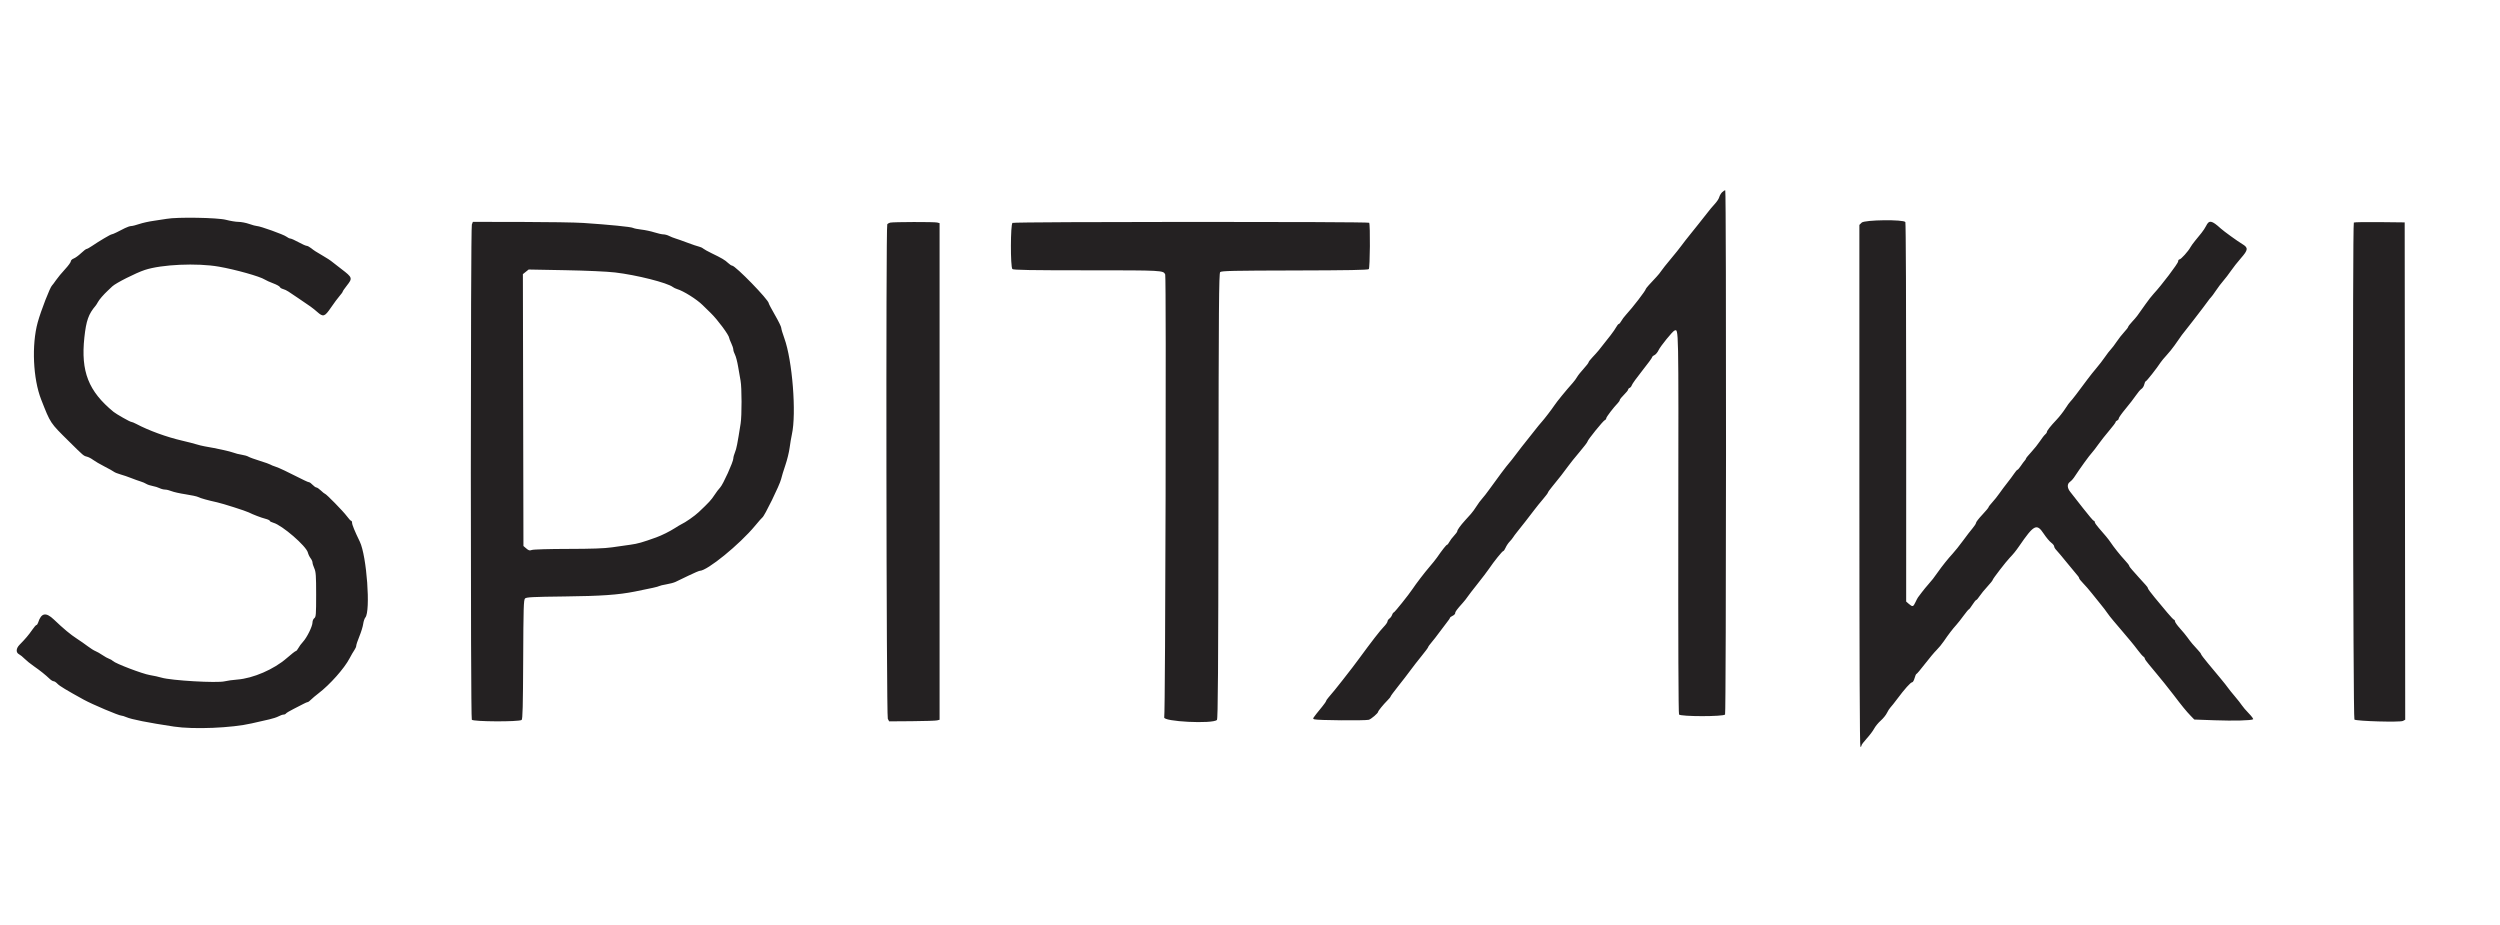 <svg id="svg" xmlns="http://www.w3.org/2000/svg" xmlns:xlink="http://www.w3.org/1999/xlink" width="400" height="147.954" viewBox="0, 0, 400,147.954"><g id="svgg"><path id="path0" d="M275.554 30.745 C 275.354 30.939,275.140 31.299,275.078 31.546 C 275.016 31.794,274.692 32.286,274.357 32.641 C 274.023 32.995,273.450 33.685,273.083 34.173 C 272.717 34.661,272.117 35.420,271.750 35.859 C 271.383 36.298,270.821 37.000,270.500 37.419 C 270.179 37.838,269.803 38.310,269.664 38.468 C 269.526 38.625,269.229 39.016,269.004 39.336 C 268.780 39.655,268.029 40.592,267.336 41.417 C 266.644 42.242,265.953 43.111,265.802 43.349 C 265.650 43.587,265.314 44.004,265.055 44.276 C 264.044 45.335,263.333 46.141,263.333 46.228 C 263.333 46.466,261.231 49.204,260.164 50.355 C 259.877 50.664,259.534 51.123,259.400 51.375 C 259.267 51.627,259.091 51.833,259.009 51.833 C 258.928 51.833,258.723 52.089,258.555 52.401 C 258.294 52.886,257.448 54.005,255.794 56.050 C 255.586 56.306,255.135 56.810,254.792 57.168 C 254.448 57.527,254.167 57.892,254.167 57.981 C 254.167 58.069,253.810 58.530,253.375 59.006 C 252.940 59.482,252.471 60.072,252.333 60.319 C 252.196 60.565,251.885 60.988,251.644 61.258 C 250.543 62.488,249.091 64.266,248.705 64.856 C 248.293 65.483,247.069 67.076,246.626 67.560 C 246.419 67.787,245.950 68.360,245.583 68.835 C 244.908 69.709,243.853 71.039,243.463 71.506 C 243.346 71.647,242.917 72.209,242.509 72.756 C 242.101 73.303,241.630 73.900,241.461 74.083 C 241.113 74.460,239.464 76.658,238.325 78.261 C 237.908 78.848,237.374 79.536,237.137 79.789 C 236.900 80.043,236.498 80.587,236.243 81.000 C 235.988 81.412,235.585 81.965,235.348 82.227 C 235.111 82.490,234.692 82.953,234.417 83.257 C 233.672 84.080,233.167 84.779,233.167 84.986 C 233.167 85.087,232.934 85.413,232.650 85.710 C 232.366 86.007,232.026 86.456,231.896 86.708 C 231.765 86.960,231.599 87.167,231.528 87.167 C 231.407 87.167,230.759 87.988,229.894 89.237 C 229.699 89.519,229.174 90.172,228.728 90.687 C 227.961 91.574,226.548 93.419,226.000 94.250 C 225.416 95.136,223.119 98.000,222.993 98.000 C 222.918 98.000,222.802 98.169,222.737 98.375 C 222.672 98.581,222.480 98.848,222.309 98.968 C 222.139 99.088,222.000 99.297,222.000 99.433 C 222.000 99.569,221.719 99.967,221.375 100.318 C 220.812 100.894,219.474 102.620,217.424 105.417 C 216.672 106.441,216.330 106.888,214.742 108.917 C 213.832 110.080,213.253 110.789,212.542 111.614 C 212.335 111.853,212.167 112.106,212.167 112.175 C 212.167 112.245,211.903 112.628,211.580 113.026 C 209.884 115.120,209.985 114.957,210.296 115.091 C 210.678 115.255,218.462 115.321,219.006 115.165 C 219.390 115.055,220.500 114.104,220.500 113.885 C 220.500 113.747,221.356 112.699,221.958 112.099 C 222.256 111.802,222.500 111.503,222.500 111.435 C 222.500 111.366,223.050 110.621,223.722 109.780 C 224.394 108.938,225.271 107.800,225.671 107.250 C 226.071 106.700,226.871 105.672,227.449 104.965 C 228.027 104.258,228.500 103.621,228.500 103.548 C 228.500 103.476,228.744 103.134,229.042 102.789 C 229.340 102.444,229.883 101.745,230.250 101.237 C 230.617 100.728,231.160 100.010,231.458 99.640 C 231.756 99.271,232.000 98.913,232.000 98.844 C 232.000 98.776,232.188 98.635,232.417 98.530 C 232.646 98.426,232.833 98.233,232.833 98.101 C 232.833 97.869,233.074 97.542,234.057 96.445 C 234.317 96.155,234.652 95.729,234.802 95.500 C 234.952 95.271,235.673 94.333,236.405 93.417 C 237.137 92.500,237.964 91.412,238.243 91.000 C 239.034 89.828,240.372 88.167,240.525 88.167 C 240.600 88.167,240.768 87.923,240.898 87.625 C 241.028 87.327,241.315 86.895,241.536 86.666 C 241.757 86.436,242.008 86.128,242.094 85.980 C 242.180 85.833,242.456 85.458,242.709 85.148 C 243.389 84.311,244.835 82.458,245.500 81.571 C 245.821 81.143,246.440 80.378,246.875 79.870 C 247.310 79.363,247.667 78.889,247.667 78.818 C 247.667 78.746,247.948 78.348,248.292 77.933 C 249.301 76.715,250.380 75.334,250.917 74.571 C 251.192 74.180,251.998 73.177,252.708 72.341 C 253.419 71.506,254.000 70.744,254.000 70.649 C 254.000 70.412,256.498 67.324,256.776 67.217 C 256.899 67.170,257.000 67.035,257.000 66.918 C 257.000 66.722,258.185 65.172,258.875 64.465 C 259.035 64.301,259.167 64.089,259.167 63.993 C 259.167 63.898,259.467 63.526,259.833 63.167 C 260.200 62.807,260.500 62.433,260.500 62.335 C 260.500 62.237,260.610 62.114,260.744 62.063 C 260.878 62.011,261.039 61.808,261.101 61.611 C 261.164 61.413,261.917 60.371,262.774 59.294 C 263.632 58.218,264.333 57.260,264.333 57.165 C 264.333 57.070,264.502 56.916,264.708 56.821 C 264.915 56.727,265.212 56.372,265.369 56.033 C 265.660 55.404,267.625 52.984,267.920 52.890 C 268.591 52.678,268.570 51.610,268.528 83.614 C 268.503 102.494,268.548 114.173,268.645 114.318 C 268.879 114.668,275.790 114.671,276.011 114.322 C 276.193 114.033,276.224 30.548,276.042 30.457 C 275.973 30.423,275.753 30.552,275.554 30.745 M26.667 35.013 C 26.254 35.089,25.317 35.233,24.583 35.332 C 23.850 35.431,22.818 35.660,22.291 35.839 C 21.764 36.019,21.178 36.167,20.991 36.167 C 20.803 36.167,20.353 36.317,19.991 36.500 C 19.629 36.683,19.037 36.983,18.675 37.167 C 18.313 37.350,17.946 37.500,17.859 37.500 C 17.687 37.500,15.835 38.596,14.720 39.357 C 14.337 39.619,13.946 39.833,13.852 39.833 C 13.758 39.833,13.359 40.139,12.966 40.512 C 12.572 40.886,12.044 41.268,11.792 41.362 C 11.540 41.456,11.333 41.657,11.333 41.808 C 11.333 41.959,10.914 42.533,10.402 43.083 C 9.890 43.633,9.239 44.421,8.955 44.833 C 8.671 45.246,8.390 45.621,8.331 45.667 C 8.028 45.902,6.542 49.726,6.032 51.583 C 5.043 55.185,5.287 60.613,6.586 63.922 C 8.103 67.781,7.988 67.609,11.030 70.617 C 13.405 72.967,13.361 72.929,13.915 73.068 C 14.170 73.132,14.612 73.362,14.898 73.580 C 15.183 73.797,16.000 74.273,16.713 74.638 C 17.426 75.002,18.111 75.385,18.235 75.488 C 18.360 75.591,18.826 75.778,19.272 75.903 C 19.718 76.027,20.496 76.294,21.000 76.495 C 21.504 76.695,22.174 76.936,22.489 77.030 C 22.804 77.123,23.216 77.299,23.406 77.421 C 23.595 77.542,24.050 77.695,24.417 77.760 C 24.783 77.825,25.286 77.980,25.533 78.106 C 25.781 78.231,26.177 78.333,26.414 78.333 C 26.650 78.333,27.118 78.448,27.453 78.588 C 27.788 78.728,28.805 78.954,29.713 79.090 C 30.622 79.227,31.521 79.422,31.713 79.525 C 32.069 79.715,33.272 80.052,34.750 80.374 C 35.637 80.567,39.325 81.743,39.800 81.985 C 40.480 82.330,41.806 82.837,42.458 83.001 C 42.848 83.099,43.167 83.248,43.167 83.332 C 43.167 83.416,43.424 83.555,43.738 83.642 C 45.139 84.029,49.009 87.373,49.262 88.417 C 49.329 88.692,49.523 89.096,49.692 89.314 C 49.861 89.533,50.000 89.842,50.000 90.002 C 50.000 90.162,50.131 90.583,50.292 90.938 C 50.540 91.488,50.583 92.110,50.583 95.138 C 50.583 98.332,50.554 98.715,50.292 98.907 C 50.131 99.024,50.000 99.331,50.000 99.589 C 50.000 100.202,49.112 102.011,48.478 102.690 C 48.203 102.984,47.869 103.437,47.735 103.696 C 47.601 103.955,47.421 104.167,47.335 104.167 C 47.249 104.167,46.594 104.678,45.881 105.302 C 43.833 107.094,40.495 108.539,37.957 108.731 C 37.245 108.785,36.343 108.910,35.951 109.009 C 34.740 109.314,27.368 108.885,25.833 108.420 C 25.421 108.295,24.584 108.111,23.974 108.011 C 22.805 107.819,18.482 106.172,18.071 105.762 C 17.939 105.630,17.663 105.469,17.457 105.405 C 17.252 105.340,16.770 105.073,16.388 104.811 C 16.005 104.549,15.500 104.262,15.267 104.173 C 15.033 104.084,14.483 103.739,14.046 103.407 C 13.608 103.074,12.826 102.528,12.308 102.193 C 11.281 101.528,10.179 100.611,8.622 99.125 C 7.343 97.904,6.596 98.052,6.095 99.629 C 6.031 99.833,5.911 100.000,5.830 100.000 C 5.749 100.000,5.439 100.356,5.142 100.792 C 4.612 101.568,4.039 102.243,3.125 103.169 C 2.557 103.745,2.520 104.414,3.042 104.679 C 3.248 104.784,3.646 105.105,3.927 105.393 C 4.208 105.681,4.871 106.217,5.401 106.583 C 6.397 107.272,7.275 107.974,7.956 108.625 C 8.172 108.831,8.455 109.000,8.584 109.000 C 8.714 109.000,8.992 109.185,9.202 109.410 C 9.518 109.750,10.675 110.450,13.417 111.957 C 14.755 112.693,19.021 114.500,19.420 114.500 C 19.550 114.500,19.902 114.608,20.203 114.740 C 21.029 115.102,23.643 115.620,27.833 116.254 C 30.994 116.732,37.092 116.481,40.265 115.743 C 41.265 115.511,42.533 115.222,43.083 115.101 C 43.633 114.980,44.308 114.758,44.583 114.608 C 44.858 114.458,45.210 114.335,45.365 114.334 C 45.520 114.334,45.694 114.257,45.752 114.163 C 45.810 114.069,46.358 113.741,46.970 113.434 C 47.583 113.126,48.308 112.753,48.583 112.605 C 48.858 112.457,49.150 112.335,49.231 112.334 C 49.312 112.334,49.543 112.165,49.744 111.958 C 49.945 111.752,50.501 111.283,50.981 110.917 C 52.795 109.529,55.080 106.957,55.917 105.362 C 56.192 104.838,56.548 104.225,56.708 104.001 C 56.869 103.776,57.000 103.467,57.000 103.314 C 57.000 103.160,57.227 102.483,57.504 101.809 C 57.781 101.135,58.054 100.246,58.110 99.833 C 58.166 99.421,58.321 98.957,58.454 98.803 C 59.320 97.805,58.674 88.941,57.570 86.667 C 56.745 84.966,56.333 83.960,56.333 83.646 C 56.333 83.474,56.267 83.333,56.186 83.333 C 56.105 83.333,55.786 82.989,55.478 82.568 C 54.916 81.803,52.172 79.001,51.983 79.000 C 51.928 79.000,51.647 78.775,51.360 78.500 C 51.072 78.225,50.742 77.999,50.627 77.997 C 50.511 77.996,50.240 77.808,50.024 77.580 C 49.808 77.353,49.561 77.167,49.474 77.167 C 49.388 77.167,49.040 77.027,48.700 76.856 C 45.825 75.407,44.656 74.853,44.083 74.670 C 43.717 74.553,43.342 74.399,43.250 74.328 C 43.158 74.258,42.408 73.992,41.583 73.738 C 40.758 73.484,39.933 73.184,39.750 73.071 C 39.567 72.958,39.079 72.817,38.667 72.757 C 38.254 72.698,37.654 72.545,37.333 72.418 C 36.814 72.212,34.590 71.726,32.755 71.416 C 32.391 71.355,31.791 71.208,31.422 71.091 C 31.052 70.973,30.037 70.712,29.167 70.510 C 26.658 69.929,23.809 68.891,21.800 67.827 C 21.461 67.647,21.099 67.500,20.996 67.500 C 20.801 67.500,18.603 66.255,18.167 65.897 C 14.153 62.604,12.913 59.443,13.498 54.000 C 13.788 51.304,14.165 50.239,15.304 48.906 C 15.387 48.809,15.553 48.546,15.672 48.323 C 15.878 47.937,16.564 47.141,17.217 46.531 C 17.382 46.376,17.719 46.057,17.967 45.821 C 18.528 45.286,21.719 43.674,23.167 43.194 C 25.852 42.305,31.522 42.051,35.025 42.665 C 37.683 43.130,41.594 44.229,42.361 44.726 C 42.575 44.865,43.186 45.140,43.720 45.339 C 44.253 45.537,44.727 45.798,44.774 45.918 C 44.820 46.038,45.047 46.184,45.279 46.242 C 45.511 46.300,45.899 46.483,46.142 46.648 C 46.385 46.813,47.071 47.273,47.667 47.670 C 49.559 48.931,50.067 49.300,50.750 49.904 C 51.722 50.764,51.944 50.694,52.960 49.203 C 53.442 48.495,54.061 47.663,54.335 47.352 C 54.609 47.042,54.833 46.730,54.833 46.659 C 54.833 46.588,55.133 46.150,55.500 45.687 C 56.432 44.508,56.397 44.399,54.658 43.070 C 53.828 42.436,53.059 41.838,52.949 41.742 C 52.840 41.646,52.337 41.325,51.833 41.028 C 50.432 40.204,50.288 40.112,49.780 39.708 C 49.520 39.502,49.199 39.333,49.065 39.333 C 48.932 39.333,48.345 39.071,47.761 38.750 C 47.177 38.429,46.590 38.167,46.456 38.167 C 46.321 38.167,46.033 38.027,45.814 37.857 C 45.396 37.530,41.600 36.167,41.110 36.167 C 40.953 36.167,40.398 36.017,39.877 35.833 C 39.355 35.650,38.583 35.500,38.161 35.500 C 37.739 35.500,36.837 35.352,36.155 35.171 C 34.821 34.816,28.322 34.708,26.667 35.013 M297.875 35.617 L 297.500 35.985 297.500 77.742 C 297.500 105.470,297.556 119.500,297.667 119.500 C 297.758 119.500,297.833 119.404,297.833 119.288 C 297.833 119.171,298.211 118.665,298.672 118.163 C 299.134 117.661,299.670 116.950,299.863 116.583 C 300.057 116.217,300.532 115.637,300.920 115.296 C 301.307 114.955,301.753 114.404,301.910 114.073 C 302.068 113.741,302.321 113.345,302.473 113.191 C 302.625 113.038,303.112 112.426,303.554 111.831 C 304.740 110.238,305.699 109.167,305.941 109.167 C 306.058 109.167,306.235 108.867,306.333 108.500 C 306.432 108.133,306.566 107.833,306.631 107.833 C 306.697 107.833,307.313 107.103,308.000 106.212 C 308.688 105.321,309.522 104.327,309.855 104.004 C 310.187 103.681,310.712 103.042,311.022 102.583 C 311.719 101.551,312.449 100.597,313.017 99.976 C 313.255 99.716,313.778 99.052,314.179 98.501 C 314.580 97.951,314.956 97.500,315.013 97.500 C 315.071 97.500,315.332 97.162,315.592 96.750 C 315.853 96.337,316.126 96.000,316.198 96.000 C 316.270 96.000,316.513 95.719,316.737 95.375 C 316.962 95.031,317.525 94.341,317.989 93.842 C 318.454 93.343,318.833 92.866,318.833 92.782 C 318.833 92.622,320.980 89.836,321.571 89.229 C 322.108 88.677,322.542 88.142,323.041 87.417 C 325.444 83.919,325.875 83.699,327.002 85.401 C 327.391 85.988,327.925 86.628,328.188 86.823 C 328.451 87.017,328.667 87.287,328.667 87.422 C 328.667 87.556,328.819 87.819,329.006 88.006 C 329.193 88.193,329.995 89.149,330.790 90.131 C 331.584 91.113,332.331 92.016,332.450 92.137 C 332.569 92.258,332.667 92.430,332.667 92.519 C 332.667 92.607,332.948 92.964,333.292 93.312 C 333.635 93.659,334.254 94.371,334.667 94.895 C 335.079 95.418,335.738 96.237,336.132 96.715 C 336.525 97.192,336.986 97.796,337.155 98.056 C 337.325 98.316,337.791 98.909,338.190 99.375 C 338.590 99.840,339.237 100.602,339.629 101.069 C 340.021 101.535,340.596 102.217,340.907 102.583 C 341.218 102.950,341.753 103.625,342.095 104.083 C 342.438 104.542,342.819 104.977,342.942 105.050 C 343.066 105.123,343.167 105.265,343.167 105.365 C 343.167 105.464,343.448 105.871,343.792 106.267 C 344.135 106.664,344.717 107.365,345.083 107.825 C 345.450 108.284,345.991 108.945,346.285 109.292 C 346.579 109.640,347.244 110.485,347.763 111.170 C 349.074 112.904,349.820 113.816,350.502 114.522 L 351.088 115.127 354.336 115.244 C 357.410 115.355,360.175 115.284,360.496 115.086 C 360.576 115.037,360.267 114.612,359.810 114.143 C 359.353 113.674,358.855 113.093,358.704 112.853 C 358.552 112.613,358.045 111.967,357.576 111.417 C 357.107 110.867,356.607 110.244,356.465 110.033 C 356.323 109.822,355.788 109.147,355.276 108.533 C 354.764 107.919,353.855 106.828,353.256 106.109 C 352.657 105.391,352.167 104.740,352.167 104.664 C 352.167 104.588,351.960 104.311,351.708 104.049 C 351.058 103.373,350.475 102.675,349.998 102.000 C 349.772 101.679,349.229 101.022,348.793 100.540 C 348.357 100.058,348.000 99.551,348.000 99.415 C 348.000 99.278,347.937 99.167,347.861 99.167 C 347.784 99.167,347.299 98.660,346.783 98.042 C 346.268 97.423,345.355 96.328,344.756 95.609 C 344.157 94.891,343.667 94.224,343.667 94.129 C 343.667 94.033,343.498 93.785,343.292 93.577 C 343.085 93.369,342.617 92.852,342.250 92.428 C 341.883 92.003,341.377 91.434,341.125 91.163 C 340.873 90.892,340.667 90.602,340.667 90.520 C 340.667 90.438,340.348 90.031,339.958 89.615 C 339.265 88.876,338.164 87.494,337.667 86.738 C 337.385 86.311,336.717 85.497,335.792 84.455 C 335.448 84.068,335.167 83.658,335.167 83.543 C 335.167 83.427,335.096 83.333,335.010 83.333 C 334.924 83.333,334.141 82.415,333.271 81.292 C 332.401 80.169,331.496 79.015,331.261 78.727 C 330.739 78.088,330.709 77.439,331.187 77.105 C 331.381 76.969,331.662 76.672,331.812 76.446 C 332.903 74.794,334.271 72.904,334.750 72.386 C 334.933 72.188,335.383 71.601,335.750 71.081 C 336.117 70.561,336.885 69.586,337.458 68.914 C 338.031 68.243,338.500 67.620,338.500 67.531 C 338.500 67.442,338.612 67.326,338.750 67.273 C 338.887 67.220,339.000 67.073,339.000 66.945 C 339.000 66.818,339.494 66.122,340.098 65.398 C 340.702 64.675,341.448 63.708,341.756 63.250 C 342.064 62.792,342.463 62.326,342.643 62.216 C 342.823 62.106,343.020 61.787,343.082 61.508 C 343.143 61.229,343.253 61.000,343.326 61.000 C 343.453 61.000,345.115 58.890,345.687 58.003 C 345.836 57.772,346.270 57.248,346.653 56.839 C 347.036 56.429,347.612 55.717,347.933 55.255 C 349.087 53.595,349.342 53.245,349.633 52.917 C 349.796 52.733,350.376 51.992,350.923 51.269 C 351.469 50.546,352.160 49.646,352.457 49.269 C 352.754 48.892,353.124 48.396,353.278 48.167 C 353.433 47.938,353.644 47.675,353.747 47.583 C 353.850 47.492,354.209 47.004,354.544 46.500 C 354.879 45.996,355.417 45.283,355.740 44.917 C 356.062 44.550,356.607 43.837,356.951 43.333 C 357.295 42.829,358.009 41.923,358.538 41.319 C 359.726 39.963,359.756 39.640,358.746 39.035 C 358.004 38.591,355.822 37.014,355.333 36.569 C 353.874 35.241,353.451 35.166,352.973 36.152 C 352.836 36.436,352.504 36.939,352.237 37.269 C 351.969 37.599,351.503 38.172,351.201 38.542 C 350.899 38.912,350.568 39.373,350.466 39.566 C 350.134 40.190,348.954 41.500,348.724 41.500 C 348.601 41.500,348.500 41.651,348.500 41.834 C 348.500 42.145,345.828 45.670,344.585 47.000 C 344.285 47.321,343.712 48.054,343.312 48.629 C 341.993 50.523,341.825 50.743,341.159 51.457 C 340.797 51.845,340.500 52.230,340.500 52.312 C 340.500 52.393,340.219 52.760,339.875 53.128 C 339.531 53.495,338.987 54.189,338.667 54.670 C 338.346 55.152,337.927 55.704,337.735 55.898 C 337.544 56.091,337.119 56.644,336.790 57.125 C 336.461 57.606,335.841 58.412,335.411 58.914 C 334.982 59.417,334.357 60.201,334.023 60.656 C 332.606 62.587,331.447 64.095,331.260 64.250 C 331.149 64.342,330.787 64.844,330.454 65.366 C 330.121 65.889,329.489 66.695,329.049 67.159 C 328.070 68.190,327.500 68.916,327.500 69.131 C 327.500 69.220,327.375 69.395,327.222 69.521 C 327.070 69.647,326.699 70.125,326.398 70.583 C 326.097 71.042,325.472 71.825,325.009 72.325 C 324.546 72.824,324.167 73.287,324.167 73.354 C 324.167 73.421,324.073 73.575,323.958 73.696 C 323.843 73.818,323.562 74.197,323.333 74.541 C 323.104 74.884,322.861 75.165,322.794 75.166 C 322.726 75.166,322.483 75.448,322.254 75.792 C 322.024 76.135,321.536 76.792,321.170 77.250 C 320.803 77.708,320.243 78.458,319.924 78.917 C 319.605 79.375,319.079 80.035,318.755 80.384 C 318.432 80.733,318.167 81.081,318.167 81.158 C 318.167 81.234,317.717 81.774,317.168 82.357 C 316.619 82.940,316.169 83.520,316.168 83.646 C 316.167 83.773,315.923 84.160,315.625 84.506 C 315.327 84.853,314.633 85.753,314.083 86.508 C 313.533 87.262,312.783 88.201,312.417 88.594 C 311.735 89.325,310.706 90.611,310.048 91.555 C 309.421 92.454,309.103 92.862,308.545 93.484 C 308.249 93.813,307.781 94.383,307.505 94.750 C 307.230 95.117,306.947 95.492,306.877 95.583 C 306.807 95.675,306.620 96.031,306.461 96.375 C 306.125 97.103,306.004 97.132,305.419 96.625 L 304.987 96.250 304.992 66.000 C 304.995 49.362,304.935 35.652,304.858 35.531 C 304.576 35.092,298.333 35.169,297.875 35.617 M75.496 35.928 C 75.283 36.487,75.277 114.820,75.490 115.156 C 75.691 115.475,82.964 115.510,83.460 115.195 C 83.624 115.091,83.678 112.975,83.710 105.537 C 83.745 97.278,83.784 95.978,84.003 95.759 C 84.217 95.545,85.190 95.495,90.355 95.434 C 96.218 95.366,98.917 95.177,101.583 94.647 C 104.220 94.124,105.281 93.885,105.461 93.774 C 105.571 93.706,106.094 93.580,106.623 93.494 C 107.151 93.409,107.808 93.232,108.083 93.102 C 108.358 92.972,109.296 92.520,110.167 92.099 C 111.037 91.678,111.842 91.333,111.953 91.333 C 113.155 91.333,118.341 87.109,120.823 84.109 C 121.395 83.417,121.913 82.828,121.973 82.801 C 122.279 82.660,124.771 77.568,124.975 76.667 C 125.069 76.254,125.377 75.242,125.661 74.417 C 125.945 73.592,126.249 72.354,126.337 71.667 C 126.426 70.979,126.590 70.004,126.702 69.500 C 127.449 66.148,126.779 57.644,125.491 54.114 C 125.221 53.375,125.000 52.630,125.000 52.459 C 125.000 52.289,124.550 51.370,124.000 50.417 C 123.450 49.464,123.000 48.613,123.000 48.527 C 123.000 47.980,117.669 42.500,117.137 42.500 C 117.026 42.500,116.734 42.308,116.489 42.073 C 116.004 41.608,115.487 41.302,113.841 40.509 C 113.249 40.223,112.649 39.890,112.508 39.767 C 112.366 39.644,112.063 39.505,111.833 39.457 C 111.604 39.410,110.779 39.131,110.000 38.837 C 109.221 38.543,108.343 38.232,108.050 38.146 C 107.757 38.059,107.307 37.879,107.050 37.746 C 106.793 37.612,106.387 37.502,106.147 37.501 C 105.907 37.500,105.253 37.354,104.695 37.176 C 104.137 36.997,103.208 36.800,102.631 36.737 C 102.055 36.674,101.442 36.549,101.268 36.460 C 100.950 36.295,97.457 35.947,93.333 35.671 C 92.096 35.588,87.613 35.515,83.371 35.510 L 75.658 35.500 75.496 35.928 M142.417 35.622 C 142.233 35.668,142.028 35.790,141.961 35.894 C 141.726 36.257,141.814 114.535,142.049 115.000 L 142.261 115.417 145.890 115.391 C 147.886 115.376,149.702 115.319,149.926 115.263 L 150.333 115.160 150.333 75.433 L 150.333 35.706 149.958 35.605 C 149.515 35.486,142.901 35.501,142.417 35.622 M162.000 35.663 C 161.671 35.874,161.655 42.721,161.983 43.049 C 162.135 43.202,164.999 43.250,173.967 43.250 C 186.040 43.250,186.138 43.255,186.434 43.917 C 186.621 44.333,186.464 114.277,186.276 114.766 C 186.008 115.461,194.036 115.864,194.711 115.189 C 194.872 115.028,194.925 107.324,194.955 79.376 C 194.988 49.045,195.029 43.733,195.228 43.534 C 195.425 43.337,197.354 43.295,207.140 43.275 C 215.705 43.257,218.868 43.199,219.009 43.058 C 219.201 42.866,219.257 35.947,219.069 35.643 C 218.947 35.445,162.309 35.465,162.000 35.663 M376.614 35.608 C 376.387 35.836,376.480 114.943,376.708 115.130 C 377.029 115.392,384.022 115.589,384.472 115.348 L 384.834 115.155 384.792 75.369 L 384.750 35.583 380.739 35.539 C 378.533 35.514,376.677 35.546,376.614 35.608 M98.417 43.593 C 101.839 43.993,106.785 45.244,107.667 45.932 C 107.804 46.039,108.104 46.183,108.333 46.250 C 109.353 46.552,111.478 47.884,112.410 48.806 C 112.903 49.294,113.071 49.458,113.725 50.091 C 114.815 51.146,116.658 53.638,116.672 54.076 C 116.675 54.171,116.823 54.550,117.000 54.917 C 117.177 55.283,117.325 55.733,117.329 55.917 C 117.332 56.100,117.454 56.475,117.600 56.750 C 117.745 57.025,117.970 57.887,118.100 58.667 C 118.229 59.446,118.405 60.458,118.491 60.917 C 118.695 62.009,118.703 66.475,118.503 67.750 C 117.986 71.044,117.835 71.812,117.597 72.370 C 117.452 72.710,117.333 73.149,117.333 73.345 C 117.333 73.888,115.686 77.527,115.227 78.000 C 115.004 78.229,114.590 78.777,114.307 79.216 C 113.814 79.981,113.427 80.401,111.797 81.939 C 111.144 82.555,109.667 83.586,109.000 83.891 C 108.862 83.954,108.412 84.223,108.000 84.488 C 107.167 85.025,105.890 85.660,105.000 85.982 C 102.786 86.781,102.036 86.994,100.885 87.152 C 100.169 87.251,98.833 87.440,97.917 87.574 C 96.740 87.746,94.674 87.820,90.886 87.825 C 87.853 87.830,85.337 87.903,85.097 87.995 C 84.749 88.127,84.590 88.085,84.211 87.759 L 83.750 87.362 83.706 65.612 L 83.661 43.862 84.122 43.493 L 84.583 43.124 90.417 43.232 C 93.846 43.295,97.143 43.444,98.417 43.593 " stroke="none" fill="#242122" fill-rule="evenodd"></path></g></svg>